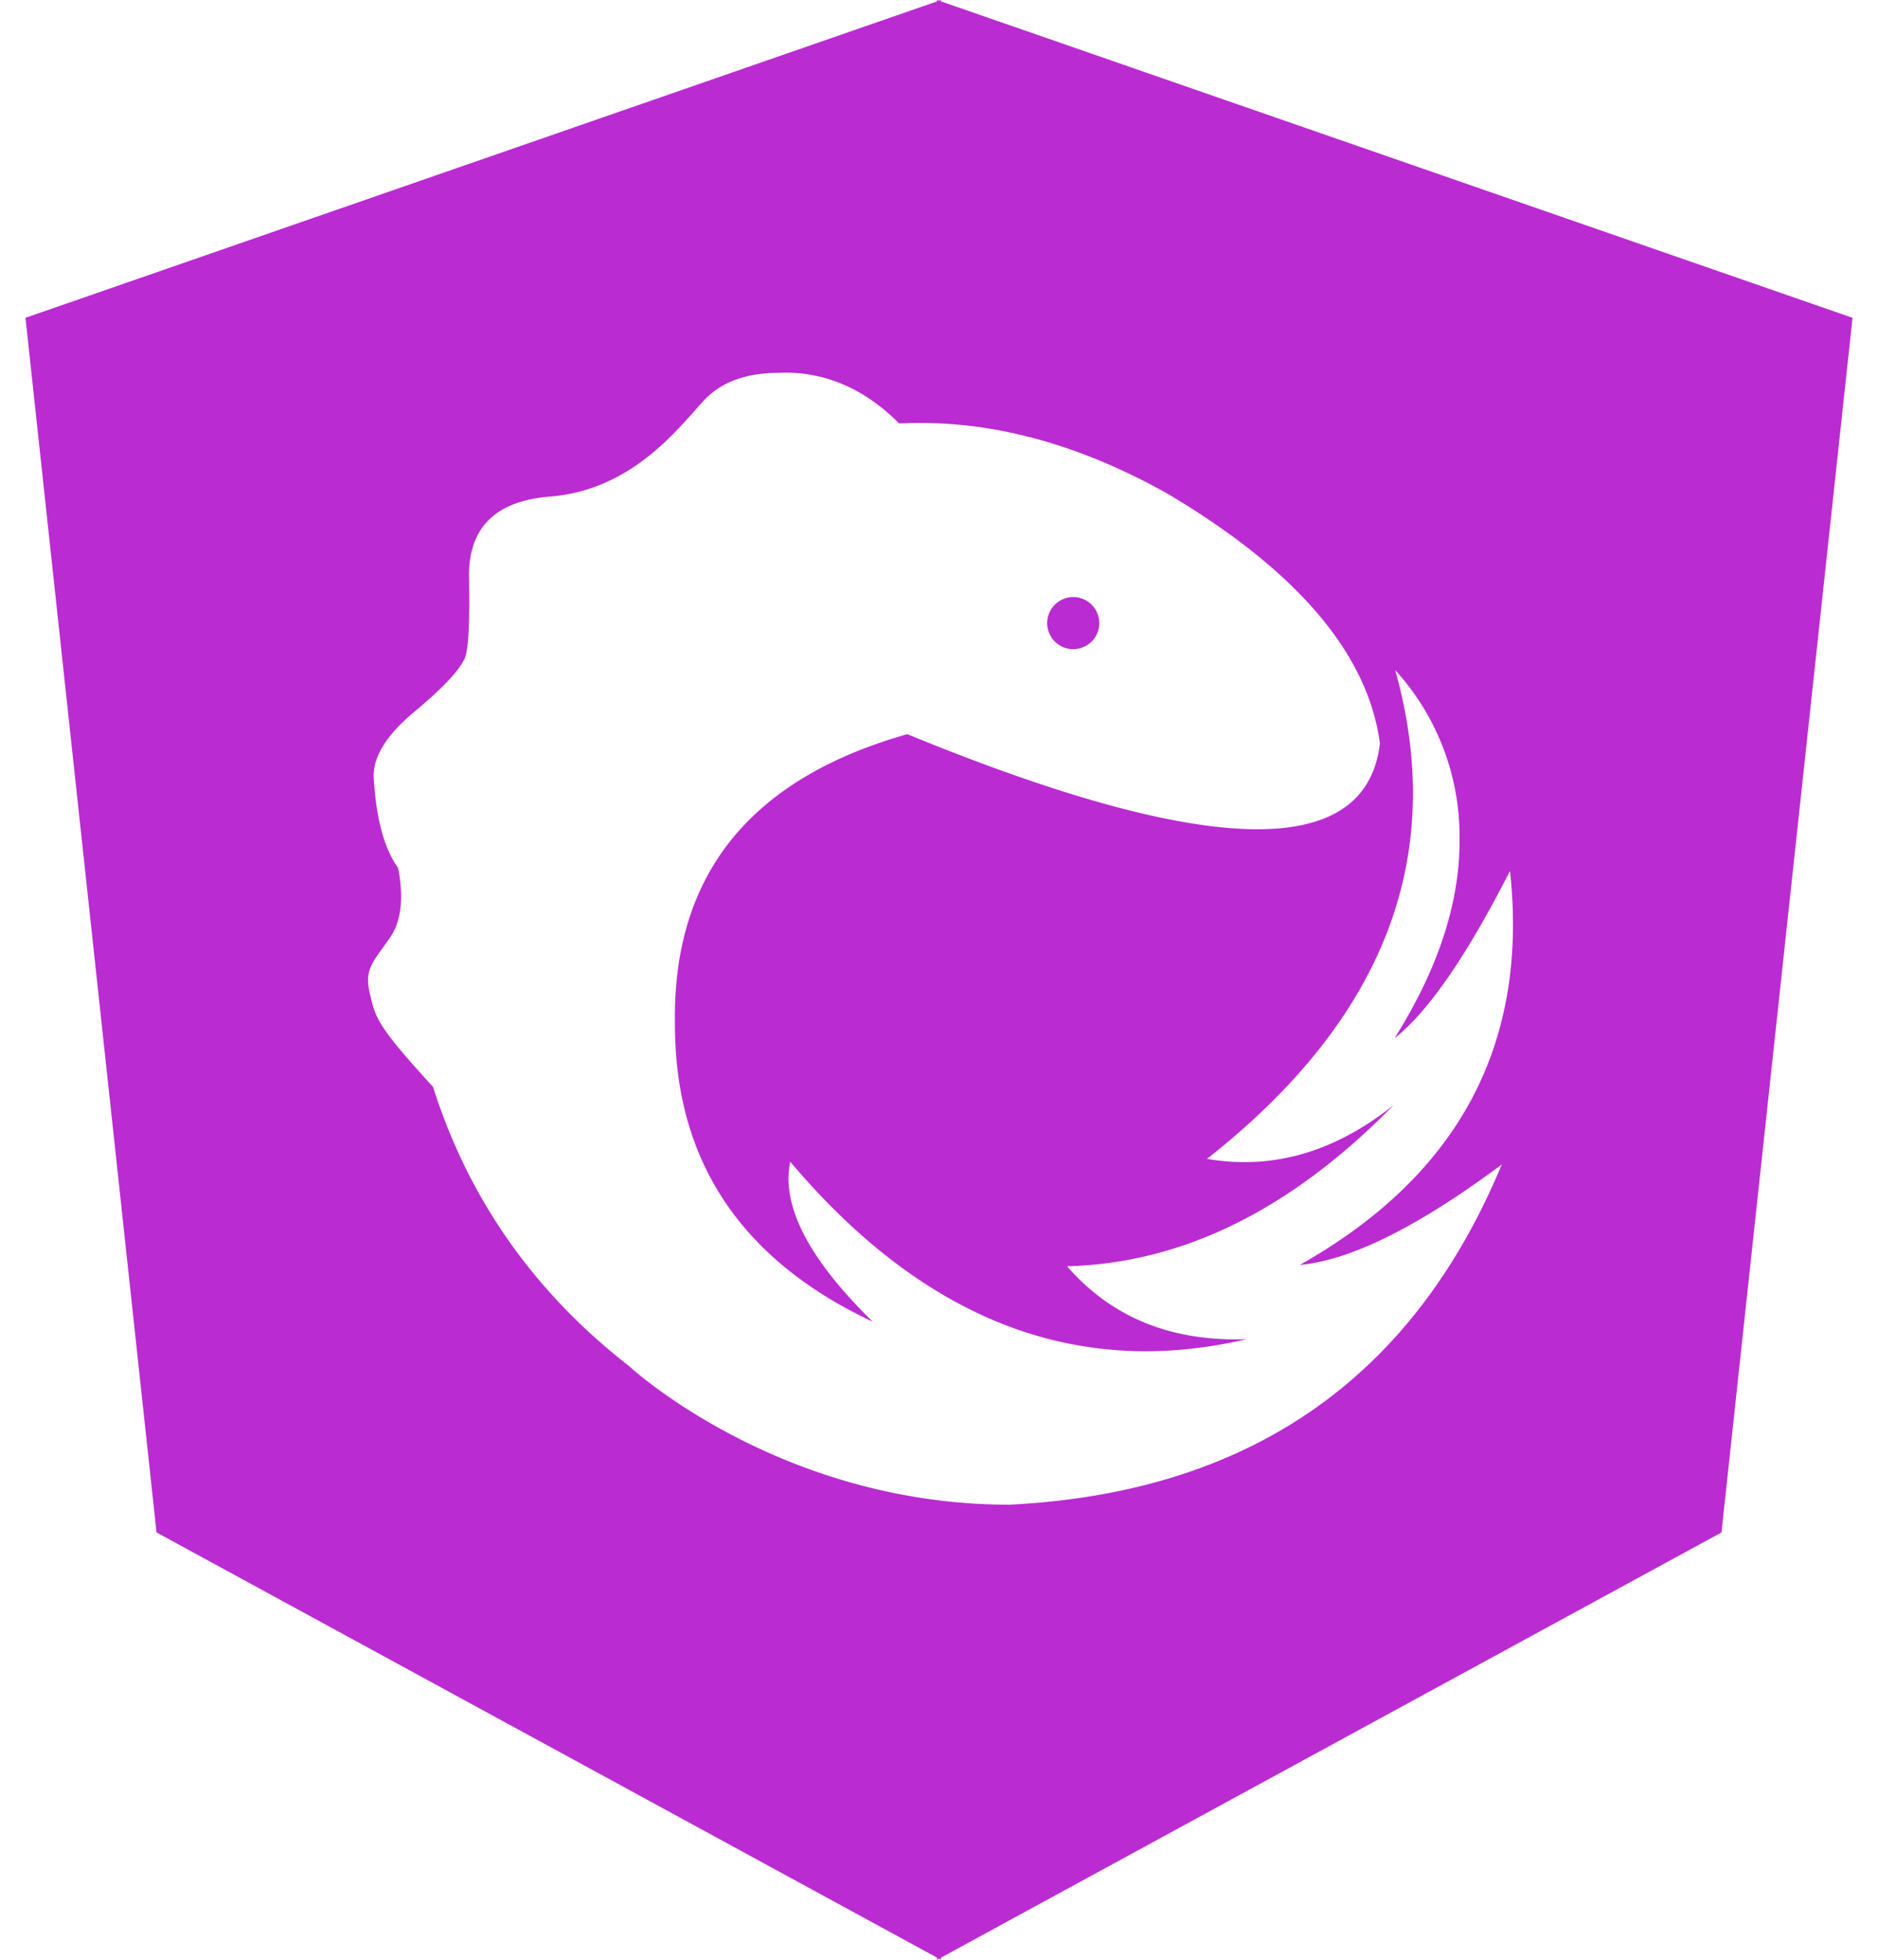 <svg fill="#BA2BD2" role="img" viewBox="0 0 23 24" xmlns="http://www.w3.org/2000/svg"><title>NgRx</title><path d="M11.524 0.017V0L11.5 0.008 11.476 0v0.017L0.312 3.892l1.605 14.875 9.559 5.207V24l0.024-0.013 0.024 0.013v-0.026l9.559-5.207 1.605-14.875L11.524 0.017z m6.868 14.244c-1.094 2.632-3.104 4.02-6.031 4.166-2.829 0-4.661-1.7-4.66-1.7-1.163-0.905-1.963-2.046-2.398-3.417-0.695-0.76-0.702-0.841-0.774-1.145-0.072-0.303 0.045-0.388 0.249-0.685 0.136-0.198 0.168-0.483 0.098-0.85-0.173-0.24-0.273-0.616-0.3-1.128 0-0.247 0.166-0.508 0.496-0.783 0.33-0.275 0.533-0.486 0.607-0.632 0.056-0.079 0.077-0.423 0.065-1.031-0.004-0.598 0.328-0.923 0.995-0.975 1-0.08 1.565-0.832 1.879-1.174 0.21-0.228 0.52-0.339 0.91-0.341 0.551-0.026 1.052 0.185 1.484 0.62 1.075-0.055 2.176 0.235 3.292 0.863 1.586 0.942 2.451 1.962 2.596 3.055-0.17 1.439-2.102 1.4-5.788-0.113-1.93 0.546-2.878 1.73-2.846 3.552-0.001 1.672 0.808 2.886 2.422 3.643-0.787-0.772-1.122-1.422-1.01-1.959 1.637 1.937 3.5 2.662 5.588 2.173-0.92 0.032-1.65-0.264-2.198-0.893 1.411-0.035 2.743-0.69 3.998-1.972-0.724 0.576-1.482 0.794-2.284 0.657 2.173-1.709 2.942-3.702 2.307-5.98l-0.002-0.006a3.02 3.02 0 0 1 0.788 2.03c0.014 0.783-0.249 1.61-0.795 2.477 0.408-0.318 0.88-1.002 1.413-2.047 0.23 2.117-0.625 3.724-2.574 4.825 0.622-0.057 1.448-0.467 2.473-1.23z m-5.567-6.63a0.319 0.319 0 1 1 0.638 0 0.319 0.319 0 0 1-0.638 0z"/></svg>